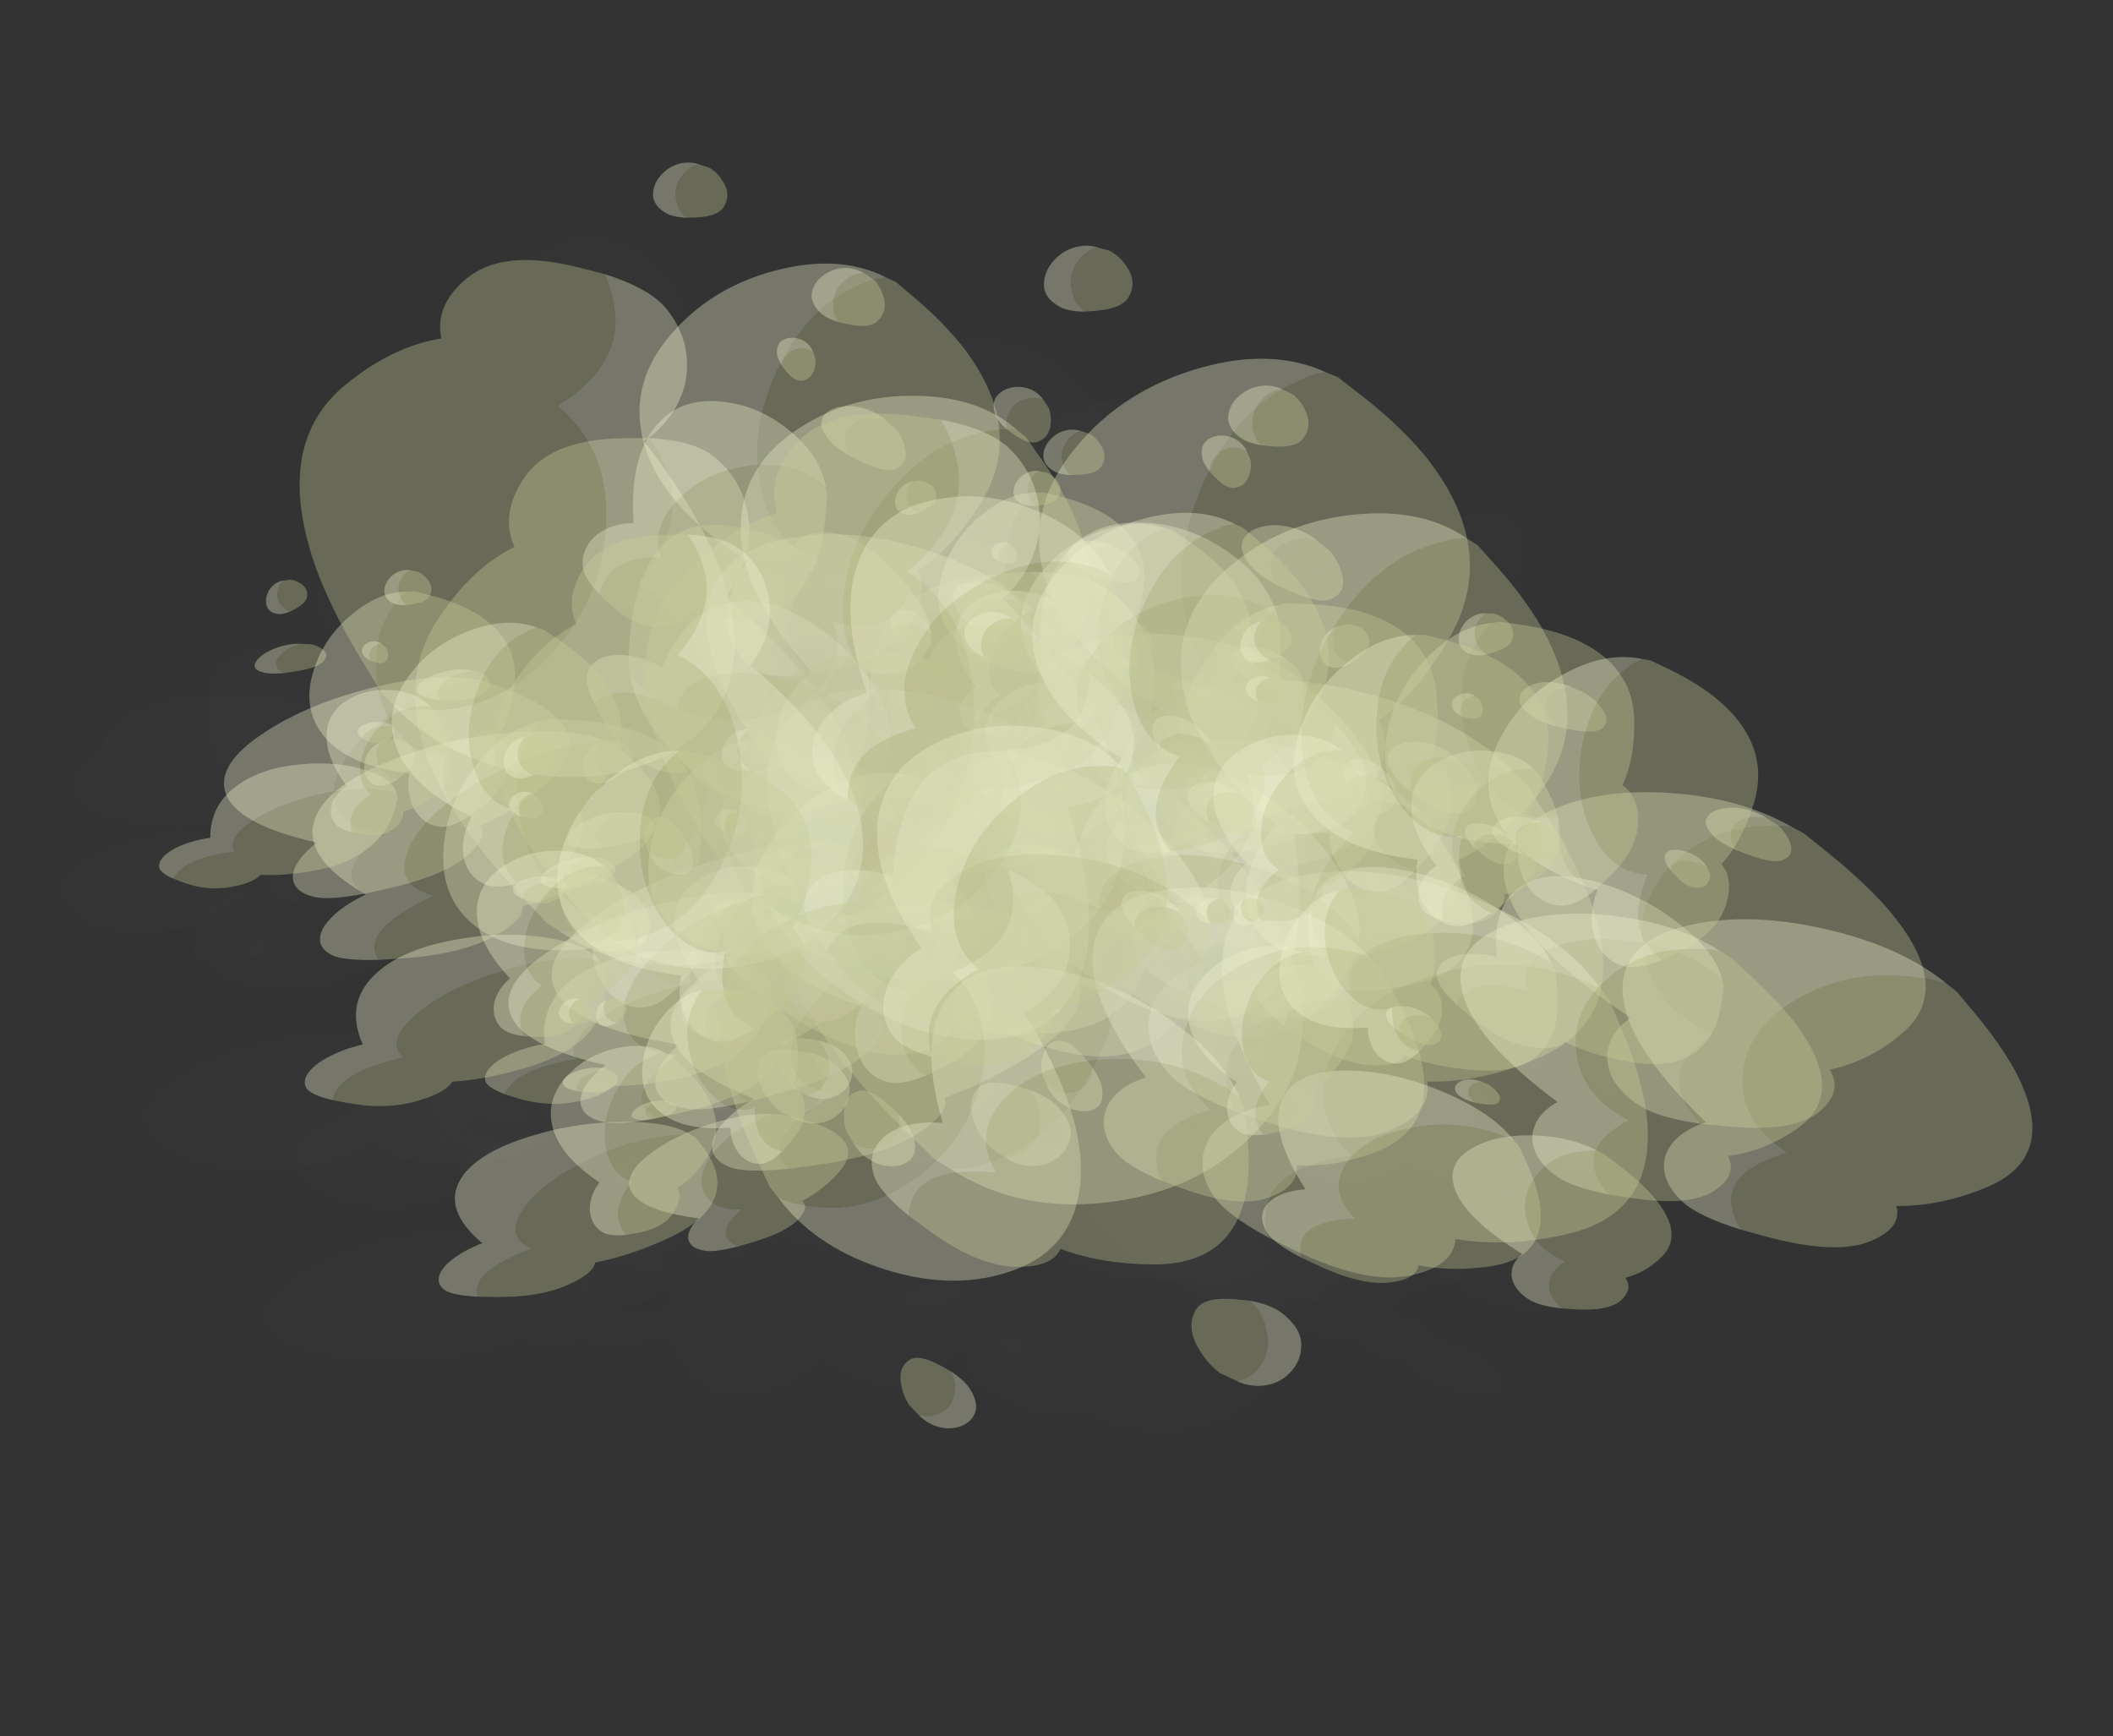 <?xml version="1.0" encoding="UTF-8" standalone="no"?>
<svg xmlns:ffdec="https://www.free-decompiler.com/flash" xmlns:xlink="http://www.w3.org/1999/xlink" ffdec:objectType="frame" height="461.7px" width="561.9px" xmlns="http://www.w3.org/2000/svg">
  <rect width="100%" height="100%" fill="#333333" stroke="none"/>
  <g transform="matrix(1.0, 0.0, 0.0, 1.0, 21.4, 51.0)">
    <use ffdec:characterId="22" ffdec:characterName="Animation_Environmentals_fla.a_SpirePuff_194" height="89.05" transform="matrix(-0.774, 0.675, 1.043, 0.225, 53.666, 118.45)" width="79.85" xlink:href="#sprite0"/>
    <use ffdec:characterId="24" height="76.85" transform="matrix(-0.67, 0.735, 1.193, 0.145, 48.543, 97.909)" width="92.05" xlink:href="#sprite1"/>
    <use ffdec:characterId="22" ffdec:characterName="Animation_Environmentals_fla.a_SpirePuff_194" height="89.05" transform="matrix(-0.774, 0.537, 1.043, 0.762, 269.916, 89.797)" width="79.85" xlink:href="#sprite0"/>
    <use ffdec:characterId="24" height="76.85" transform="matrix(-0.67, 0.662, 1.193, 0.724, 264.793, 60.699)" width="92.05" xlink:href="#sprite1"/>
    <use ffdec:characterId="22" ffdec:characterName="Animation_Environmentals_fla.a_SpirePuff_194" height="89.05" transform="matrix(0.859, -1.306, -1.428, -1.167, 196.625, 253.767)" width="79.85" xlink:href="#sprite0"/>
    <use ffdec:characterId="22" ffdec:characterName="Animation_Environmentals_fla.a_SpirePuff_194" height="89.05" transform="matrix(-1.262, 0.492, 0.955, 1.232, 209.999, 53.702)" width="79.85" xlink:href="#sprite0"/>
    <use ffdec:characterId="22" ffdec:characterName="Animation_Environmentals_fla.a_SpirePuff_194" height="89.05" transform="matrix(-0.709, 1.141, 1.141, 0.709, 158.811, -12.087)" width="79.85" xlink:href="#sprite0"/>
    <use ffdec:characterId="22" ffdec:characterName="Animation_Environmentals_fla.a_SpirePuff_194" height="89.05" transform="matrix(-0.077, 0.768, 0.768, 0.077, 217.194, 76.002)" width="79.85" xlink:href="#sprite0"/>
    <use ffdec:characterId="24" height="76.85" transform="matrix(0.077, 0.833, 0.833, -0.077, 196.042, 57.971)" width="92.05" xlink:href="#sprite1"/>
    <use ffdec:characterId="22" ffdec:characterName="Animation_Environmentals_fla.a_SpirePuff_194" height="89.05" transform="matrix(-0.077, 0.768, 0.768, 0.077, 49.894, 102.352)" width="79.85" xlink:href="#sprite0"/>
    <use ffdec:characterId="24" height="76.85" transform="matrix(0.077, 0.833, 0.833, -0.077, 28.742, 84.321)" width="92.05" xlink:href="#sprite1"/>
    <use ffdec:characterId="22" ffdec:characterName="Animation_Environmentals_fla.a_SpirePuff_194" height="89.05" transform="matrix(-0.83, 0.837, 1.337, 0.204, 137.162, 163.216)" width="79.85" xlink:href="#sprite0"/>
    <use ffdec:characterId="22" ffdec:characterName="Animation_Environmentals_fla.a_SpirePuff_194" height="89.05" transform="matrix(-0.83, 0.724, 1.337, 0.866, 390.312, 126.579)" width="79.85" xlink:href="#sprite0"/>
    <use ffdec:characterId="22" ffdec:characterName="Animation_Environmentals_fla.a_SpirePuff_194" height="89.05" transform="matrix(0.949, -1.616, -1.745, -1.322, 316.038, 324.649)" width="79.85" xlink:href="#sprite0"/>
    <use ffdec:characterId="22" ffdec:characterName="Animation_Environmentals_fla.a_SpirePuff_194" height="89.05" transform="matrix(-1.453, 0.65, 1.202, 1.441, 323.57, 84.477)" width="79.85" xlink:href="#sprite0"/>
    <use ffdec:characterId="22" ffdec:characterName="Animation_Environmentals_fla.a_SpirePuff_194" height="89.05" transform="matrix(-0.785, 1.396, 1.396, 0.785, 263.362, 9.364)" width="79.85" xlink:href="#sprite0"/>
    <use ffdec:characterId="22" ffdec:characterName="Animation_Environmentals_fla.a_SpirePuff_194" height="89.05" transform="matrix(0.009, 0.947, 0.947, -0.009, 329.393, 114.81)" width="79.85" xlink:href="#sprite0"/>
    <use ffdec:characterId="24" height="76.85" transform="matrix(0.135, 0.989, 0.989, -0.135, 308.376, 93.114)" width="92.05" xlink:href="#sprite1"/>
    <use ffdec:characterId="22" ffdec:characterName="Animation_Environmentals_fla.a_SpirePuff_194" height="89.05" transform="matrix(0.009, 0.947, 0.947, -0.009, 133.493, 145.61)" width="79.85" xlink:href="#sprite0"/>
    <use ffdec:characterId="24" height="76.85" transform="matrix(0.135, 0.989, 0.989, -0.135, 112.476, 123.914)" width="92.05" xlink:href="#sprite1"/>
    <use ffdec:characterId="22" ffdec:characterName="Animation_Environmentals_fla.a_SpirePuff_194" height="89.05" transform="matrix(0.117, 0.984, 0.984, -0.117, 270.395, 115.379)" width="79.85" xlink:href="#sprite0"/>
    <use ffdec:characterId="22" ffdec:characterName="Animation_Environmentals_fla.a_SpirePuff_194" height="89.05" transform="matrix(0.117, 0.984, 0.984, -0.117, 74.495, 146.179)" width="79.85" xlink:href="#sprite0"/>
    <use ffdec:characterId="22" ffdec:characterName="Animation_Environmentals_fla.a_SpirePuff_194" height="89.05" transform="matrix(-0.798, 0.144, 0.015, 0.413, 83.597, 139.991)" width="79.85" xlink:href="#sprite0"/>
    <use ffdec:characterId="24" height="76.85" transform="matrix(-0.929, 0.372, 0.41, 0.413, 91.662, 146.859)" width="92.05" xlink:href="#sprite1"/>
    <use ffdec:characterId="24" height="76.85" transform="matrix(-0.868, 0.226, 0.149, 0.426, 82.668, 118.753)" width="92.05" xlink:href="#sprite1"/>
    <use ffdec:characterId="24" height="76.85" transform="matrix(-0.932, 0.415, 0.492, 0.401, 71.838, 144.623)" width="92.05" xlink:href="#sprite1"/>
    <use ffdec:characterId="22" ffdec:characterName="Animation_Environmentals_fla.a_SpirePuff_194" height="89.05" transform="matrix(-1.111, 0.608, 0.803, 0.441, 101.009, 124.483)" width="79.85" xlink:href="#sprite0"/>
    <use ffdec:characterId="22" ffdec:characterName="Animation_Environmentals_fla.a_SpirePuff_194" height="89.05" transform="matrix(-0.798, -0.169, 0.015, 0.547, 299.847, 131.443)" width="79.85" xlink:href="#sprite0"/>
    <use ffdec:characterId="24" height="76.85" transform="matrix(-0.929, 0.071, 0.41, 0.725, 307.912, 144.129)" width="92.05" xlink:href="#sprite1"/>
    <use ffdec:characterId="24" height="76.85" transform="matrix(-0.868, -0.093, 0.149, 0.625, 298.918, 103.246)" width="92.05" xlink:href="#sprite1"/>
    <use ffdec:characterId="24" height="76.85" transform="matrix(-0.932, 0.126, 0.492, 0.746, 288.088, 132.416)" width="92.05" xlink:href="#sprite1"/>
    <use ffdec:characterId="22" ffdec:characterName="Animation_Environmentals_fla.a_SpirePuff_194" height="89.05" transform="matrix(-1.111, 0.298, 0.803, 0.937, 317.259, 119.032)" width="79.85" xlink:href="#sprite0"/>
    <use ffdec:characterId="22" ffdec:characterName="Animation_Environmentals_fla.a_SpirePuff_194" height="89.05" transform="matrix(1.026, 0.102, -0.096, -1.078, 150.548, 180.901)" width="79.85" xlink:href="#sprite0"/>
    <use ffdec:characterId="24" height="76.85" transform="matrix(1.141, -0.531, -0.731, -1.321, 146.169, 167.379)" width="92.05" xlink:href="#sprite1"/>
    <use ffdec:characterId="24" height="76.85" transform="matrix(1.119, -0.136, -0.344, -1.223, 153.183, 239.112)" width="92.05" xlink:href="#sprite1"/>
    <use ffdec:characterId="24" height="76.85" transform="matrix(1.125, -0.644, -0.837, -1.326, 172.301, 185.482)" width="92.05" xlink:href="#sprite1"/>
    <use ffdec:characterId="22" ffdec:characterName="Animation_Environmentals_fla.a_SpirePuff_194" height="89.05" transform="matrix(1.193, -0.974, -1.169, -1.461, 139.765, 207.867)" width="79.85" xlink:href="#sprite0"/>
    <use ffdec:characterId="22" ffdec:characterName="Animation_Environmentals_fla.a_SpirePuff_194" height="89.05" transform="matrix(-0.938, -0.433, -0.279, 0.697, 228.716, 114.993)" width="79.85" xlink:href="#sprite0"/>
    <use ffdec:characterId="24" height="76.85" transform="matrix(-1.264, -0.085, 0.241, 1.075, 228.191, 124.907)" width="92.05" xlink:href="#sprite1"/>
    <use ffdec:characterId="24" height="76.85" transform="matrix(-1.108, -0.32, -0.092, 0.875, 246.013, 78.31)" width="92.05" xlink:href="#sprite1"/>
    <use ffdec:characterId="24" height="76.85" transform="matrix(-1.288, -0.01, 0.34, 1.116, 209.688, 104.383)" width="92.05" xlink:href="#sprite1"/>
    <use ffdec:characterId="22" ffdec:characterName="Animation_Environmentals_fla.a_SpirePuff_194" height="89.05" transform="matrix(-1.465, 0.168, 0.609, 1.319, 248.086, 102.382)" width="79.85" xlink:href="#sprite0"/>
    <use ffdec:characterId="22" ffdec:characterName="Animation_Environmentals_fla.a_SpirePuff_194" height="89.05" transform="matrix(-0.828, 0.066, 0.066, 0.828, 195.212, 38.253)" width="79.85" xlink:href="#sprite0"/>
    <use ffdec:characterId="24" height="76.85" transform="matrix(-0.928, 0.576, 0.576, 0.928, 198.63, 48.22)" width="92.05" xlink:href="#sprite1"/>
    <use ffdec:characterId="24" height="76.85" transform="matrix(-0.906, 0.265, 0.265, 0.906, 193.686, -6.76)" width="92.05" xlink:href="#sprite1"/>
    <use ffdec:characterId="24" height="76.85" transform="matrix(-0.916, 0.662, 0.662, 0.916, 177.71, 37.689)" width="92.05" xlink:href="#sprite1"/>
    <use ffdec:characterId="22" ffdec:characterName="Animation_Environmentals_fla.a_SpirePuff_194" height="89.05" transform="matrix(-0.975, 0.929, 0.929, 0.975, 204.16, 15.648)" width="79.85" xlink:href="#sprite0"/>
    <use ffdec:characterId="22" ffdec:characterName="Animation_Environmentals_fla.a_SpirePuff_194" height="89.05" transform="matrix(-0.391, 0.296, 0.296, 0.391, 246.186, 91.574)" width="79.85" xlink:href="#sprite0"/>
    <use ffdec:characterId="24" height="76.85" transform="matrix(-0.35, 0.472, 0.472, 0.35, 260.192, 99.519)" width="92.05" xlink:href="#sprite1"/>
    <use ffdec:characterId="24" height="76.85" transform="matrix(-0.387, 0.344, 0.344, 0.387, 231.693, 73.926)" width="92.05" xlink:href="#sprite1"/>
    <use ffdec:characterId="24" height="76.85" transform="matrix(-0.331, 0.512, 0.512, 0.331, 247.04, 101.47)" width="92.05" xlink:href="#sprite1"/>
    <use ffdec:characterId="22" ffdec:characterName="Animation_Environmentals_fla.a_SpirePuff_194" height="89.05" transform="matrix(-0.361, 0.771, 0.771, 0.361, 251.322, 71.763)" width="79.85" xlink:href="#sprite0"/>
    <use ffdec:characterId="22" ffdec:characterName="Animation_Environmentals_fla.a_SpirePuff_194" height="89.05" transform="matrix(-0.391, 0.296, 0.296, 0.391, 78.886, 117.924)" width="79.85" xlink:href="#sprite0"/>
    <use ffdec:characterId="24" height="76.85" transform="matrix(-0.35, 0.472, 0.472, 0.35, 92.892, 125.869)" width="92.05" xlink:href="#sprite1"/>
    <use ffdec:characterId="24" height="76.85" transform="matrix(-0.387, 0.344, 0.344, 0.387, 64.393, 100.276)" width="92.05" xlink:href="#sprite1"/>
    <use ffdec:characterId="24" height="76.85" transform="matrix(-0.331, 0.512, 0.512, 0.331, 79.74, 127.82)" width="92.05" xlink:href="#sprite1"/>
    <use ffdec:characterId="22" ffdec:characterName="Animation_Environmentals_fla.a_SpirePuff_194" height="89.05" transform="matrix(-0.361, 0.771, 0.771, 0.361, 84.022, 98.113)" width="79.85" xlink:href="#sprite0"/>
    <use ffdec:characterId="22" ffdec:characterName="Animation_Environmentals_fla.a_SpirePuff_194" height="89.05" transform="matrix(-0.97, 0.206, 0.077, 0.491, 179.871, 186.613)" width="79.85" xlink:href="#sprite0"/>
    <use ffdec:characterId="24" height="76.85" transform="matrix(-1.087, 0.537, 0.675, 0.45, 183.81, 192.002)" width="92.05" xlink:href="#sprite1"/>
    <use ffdec:characterId="24" height="76.85" transform="matrix(-1.061, 0.343, 0.31, 0.499, 178.061, 159.422)" width="92.05" xlink:href="#sprite1"/>
    <use ffdec:characterId="24" height="76.85" transform="matrix(-1.073, 0.587, 0.776, 0.426, 159.33, 189.754)" width="92.05" xlink:href="#sprite1"/>
    <use ffdec:characterId="22" ffdec:characterName="Animation_Environmentals_fla.a_SpirePuff_194" height="89.05" transform="matrix(-1.142, 0.761, 1.088, 0.408, 190.425, 171.065)" width="79.85" xlink:href="#sprite0"/>
    <use ffdec:characterId="22" ffdec:characterName="Animation_Environmentals_fla.a_SpirePuff_194" height="89.05" transform="matrix(-0.97, -0.166, 0.077, 0.678, 433.022, 176.337)" width="79.85" xlink:href="#sprite0"/>
    <use ffdec:characterId="24" height="76.85" transform="matrix(-1.087, 0.216, 0.675, 0.892, 436.96, 185.191)" width="92.05" xlink:href="#sprite1"/>
    <use ffdec:characterId="24" height="76.85" transform="matrix(-1.061, -0.027, 0.31, 0.792, 431.212, 139.977)" width="92.05" xlink:href="#sprite1"/>
    <use ffdec:characterId="24" height="76.85" transform="matrix(-1.073, 0.287, 0.776, 0.905, 412.48, 171.316)" width="92.05" xlink:href="#sprite1"/>
    <use ffdec:characterId="22" ffdec:characterName="Animation_Environmentals_fla.a_SpirePuff_194" height="89.05" transform="matrix(-1.142, 0.485, 1.088, 1.022, 443.575, 160.689)" width="79.85" xlink:href="#sprite0"/>
    <use ffdec:characterId="22" ffdec:characterName="Animation_Environmentals_fla.a_SpirePuff_194" height="89.05" transform="matrix(1.257, 0.004, -0.235, -1.344, 257.11, 244.625)" width="79.85" xlink:href="#sprite0"/>
    <use ffdec:characterId="24" height="76.85" transform="matrix(1.287, -0.889, -1.105, -1.546, 261.021, 235.352)" width="92.05" xlink:href="#sprite1"/>
    <use ffdec:characterId="24" height="76.85" transform="matrix(1.341, -0.372, -0.615, -1.505, 263.311, 318.586)" width="92.05" xlink:href="#sprite1"/>
    <use ffdec:characterId="24" height="76.85" transform="matrix(1.249, -1.02, -1.224, -1.53, 292.553, 255.652)" width="92.05" xlink:href="#sprite1"/>
    <use ffdec:characterId="22" ffdec:characterName="Animation_Environmentals_fla.a_SpirePuff_194" height="89.05" transform="matrix(1.135, -1.237, -1.413, -1.45, 252.407, 265.527)" width="79.85" xlink:href="#sprite0"/>
    <use ffdec:characterId="22" ffdec:characterName="Animation_Environmentals_fla.a_SpirePuff_194" height="89.05" transform="matrix(-1.191, -0.456, -0.238, 0.91, 351.938, 154.833)" width="79.85" xlink:href="#sprite0"/>
    <use ffdec:characterId="24" height="76.85" transform="matrix(-1.525, 0.082, 0.519, 1.348, 345.08, 159.102)" width="92.05" xlink:href="#sprite1"/>
    <use ffdec:characterId="24" height="76.85" transform="matrix(-1.399, -0.255, 0.068, 1.146, 371.425, 107.18)" width="92.05" xlink:href="#sprite1"/>
    <use ffdec:characterId="24" height="76.85" transform="matrix(-1.534, 0.175, 0.637, 1.381, 322.145, 135.315)" width="92.05" xlink:href="#sprite1"/>
    <use ffdec:characterId="22" ffdec:characterName="Animation_Environmentals_fla.a_SpirePuff_194" height="89.05" transform="matrix(-1.501, 0.35, 0.844, 1.4, 363.604, 143.692)" width="79.85" xlink:href="#sprite0"/>
    <use ffdec:characterId="22" ffdec:characterName="Animation_Environmentals_fla.a_SpirePuff_194" height="89.05" transform="matrix(-1.016, 0.175, 0.175, 1.016, 310.08, 63.471)" width="79.85" xlink:href="#sprite0"/>
    <use ffdec:characterId="24" height="76.85" transform="matrix(-1.05, 0.877, 0.877, 1.05, 306.809, 71.221)" width="92.05" xlink:href="#sprite1"/>
    <use ffdec:characterId="24" height="76.85" transform="matrix(-1.088, 0.481, 0.481, 1.088, 305.946, 6.578)" width="92.05" xlink:href="#sprite1"/>
    <use ffdec:characterId="24" height="76.85" transform="matrix(-1.021, 0.973, 0.973, 1.021, 281.612, 59.88)" width="92.05" xlink:href="#sprite1"/>
    <use ffdec:characterId="22" ffdec:characterName="Animation_Environmentals_fla.a_SpirePuff_194" height="89.05" transform="matrix(-0.932, 1.127, 1.127, 0.932, 314.182, 46.553)" width="79.85" xlink:href="#sprite0"/>
    <use ffdec:characterId="22" ffdec:characterName="Animation_Environmentals_fla.a_SpirePuff_194" height="89.05" transform="matrix(-0.458, 0.36, 0.36, 0.458, 369.335, 131.401)" width="79.85" xlink:href="#sprite0"/>
    <use ffdec:characterId="24" height="76.85" transform="matrix(-0.36, 0.648, 0.648, 0.36, 381.026, 137.167)" width="92.05" xlink:href="#sprite1"/>
    <use ffdec:characterId="24" height="76.85" transform="matrix(-0.439, 0.469, 0.469, 0.439, 350.651, 107.952)" width="92.05" xlink:href="#sprite1"/>
    <use ffdec:characterId="24" height="76.85" transform="matrix(-0.326, 0.696, 0.696, 0.326, 364.726, 139.629)" width="92.05" xlink:href="#sprite1"/>
    <use ffdec:characterId="22" ffdec:characterName="Animation_Environmentals_fla.a_SpirePuff_194" height="89.05" transform="matrix(-0.293, 0.956, 0.956, 0.293, 368.931, 109.737)" width="79.85" xlink:href="#sprite0"/>
    <use ffdec:characterId="22" ffdec:characterName="Animation_Environmentals_fla.a_SpirePuff_194" height="89.05" transform="matrix(-0.458, 0.36, 0.36, 0.458, 173.435, 162.201)" width="79.85" xlink:href="#sprite0"/>
    <use ffdec:characterId="24" height="76.85" transform="matrix(-0.36, 0.648, 0.648, 0.36, 185.125, 167.967)" width="92.05" xlink:href="#sprite1"/>
    <use ffdec:characterId="24" height="76.85" transform="matrix(-0.439, 0.469, 0.469, 0.439, 154.751, 138.752)" width="92.05" xlink:href="#sprite1"/>
    <use ffdec:characterId="24" height="76.85" transform="matrix(-0.326, 0.696, 0.696, 0.326, 168.826, 170.429)" width="92.05" xlink:href="#sprite1"/>
    <use ffdec:characterId="22" ffdec:characterName="Animation_Environmentals_fla.a_SpirePuff_194" height="89.05" transform="matrix(-0.293, 0.956, 0.956, 0.293, 173.031, 140.537)" width="79.85" xlink:href="#sprite0"/>
    <use ffdec:characterId="22" ffdec:characterName="Animation_Environmentals_fla.a_SpirePuff_194" height="89.05" transform="matrix(-1.04, 0.301, 0.236, 0.501, 127.047, 180.25)" width="79.85" xlink:href="#sprite0"/>
    <use ffdec:characterId="24" height="76.85" transform="matrix(-1.021, 0.681, 0.973, 0.365, 119.812, 185.377)" width="92.05" xlink:href="#sprite1"/>
    <use ffdec:characterId="24" height="76.85" transform="matrix(-1.091, 0.486, 0.576, 0.469, 120.889, 150.974)" width="92.05" xlink:href="#sprite1"/>
    <use ffdec:characterId="24" height="76.85" transform="matrix(-0.987, 0.722, 1.064, 0.332, 94.48, 183.907)" width="92.05" xlink:href="#sprite1"/>
    <use ffdec:characterId="22" ffdec:characterName="Animation_Environmentals_fla.a_SpirePuff_194" height="89.05" transform="matrix(-0.81, 0.706, 1.091, 0.235, 130.044, 175.117)" width="79.85" xlink:href="#sprite0"/>
    <use ffdec:characterId="22" ffdec:characterName="Animation_Environmentals_fla.a_SpirePuff_194" height="89.05" transform="matrix(-1.04, -0.072, 0.236, 0.762, 380.197, 168.457)" width="79.85" xlink:href="#sprite0"/>
    <use ffdec:characterId="24" height="76.85" transform="matrix(-1.021, 0.434, 0.973, 0.914, 372.962, 171.863)" width="92.05" xlink:href="#sprite1"/>
    <use ffdec:characterId="24" height="76.85" transform="matrix(-1.091, 0.147, 0.576, 0.873, 374.039, 127.344)" width="92.05" xlink:href="#sprite1"/>
    <use ffdec:characterId="24" height="76.85" transform="matrix(-0.987, 0.503, 1.064, 0.911, 347.63, 158.572)" width="92.05" xlink:href="#sprite1"/>
    <use ffdec:characterId="22" ffdec:characterName="Animation_Environmentals_fla.a_SpirePuff_194" height="89.05" transform="matrix(-0.81, 0.561, 1.091, 0.796, 383.194, 163.03)" width="79.85" xlink:href="#sprite0"/>
    <use ffdec:characterId="22" ffdec:characterName="Animation_Environmentals_fla.a_SpirePuff_194" height="89.05" transform="matrix(1.329, -0.262, -0.506, -1.471, 207.209, 261.18)" width="79.85" xlink:href="#sprite0"/>
    <use ffdec:characterId="24" height="76.85" transform="matrix(1.155, -1.259, -1.438, -1.475, 223.381, 252.114)" width="92.05" xlink:href="#sprite1"/>
    <use ffdec:characterId="24" height="76.85" transform="matrix(1.317, -0.754, -0.98, -1.552, 220.6, 340.134)" width="92.05" xlink:href="#sprite1"/>
    <use ffdec:characterId="24" height="76.85" transform="matrix(1.103, -1.364, -1.53, -1.439, 254.653, 270.411)" width="92.05" xlink:href="#sprite1"/>
    <use ffdec:characterId="22" ffdec:characterName="Animation_Environmentals_fla.a_SpirePuff_194" height="89.05" transform="matrix(0.708, -1.075, -1.176, -0.961, 198.746, 246.166)" width="79.85" xlink:href="#sprite0"/>
    <use ffdec:characterId="22" ffdec:characterName="Animation_Environmentals_fla.a_SpirePuff_194" height="89.05" transform="matrix(-1.35, -0.318, -0.024, 1.086, 301.937, 141.941)" width="79.85" xlink:href="#sprite0"/>
    <use ffdec:characterId="24" height="76.85" transform="matrix(-1.527, 0.356, 0.859, 1.425, 283.657, 141.682)" width="92.05" xlink:href="#sprite1"/>
    <use ffdec:characterId="24" height="76.85" transform="matrix(-1.508, -0.012, 0.398, 1.307, 316.381, 88.683)" width="92.05" xlink:href="#sprite1"/>
    <use ffdec:characterId="24" height="76.85" transform="matrix(-1.513, 0.44, 0.959, 1.435, 260.162, 119.198)" width="92.05" xlink:href="#sprite1"/>
    <use ffdec:characterId="22" ffdec:characterName="Animation_Environmentals_fla.a_SpirePuff_194" height="89.05" transform="matrix(-1.04, 0.405, 0.786, 1.014, 304.96, 154.242)" width="79.85" xlink:href="#sprite0"/>
    <use ffdec:characterId="22" ffdec:characterName="Animation_Environmentals_fla.a_SpirePuff_194" height="89.05" transform="matrix(-1.077, 0.393, 0.393, 1.077, 254.818, 49.218)" width="79.85" xlink:href="#sprite0"/>
    <use ffdec:characterId="24" height="76.85" transform="matrix(-0.948, 1.147, 1.147, 0.948, 241.681, 58.524)" width="92.05" xlink:href="#sprite1"/>
    <use ffdec:characterId="24" height="76.85" transform="matrix(-1.073, 0.776, 0.776, 1.073, 244.88, -10.573)" width="92.05" xlink:href="#sprite1"/>
    <use ffdec:characterId="24" height="76.85" transform="matrix(-0.907, 1.222, 1.222, 0.907, 216.568, 48.727)" width="92.05" xlink:href="#sprite1"/>
    <use ffdec:characterId="22" ffdec:characterName="Animation_Environmentals_fla.a_SpirePuff_194" height="89.05" transform="matrix(-0.584, 0.94, 0.94, 0.584, 261.46, 59.693)" width="79.85" xlink:href="#sprite0"/>
    <use ffdec:characterId="22" ffdec:characterName="Animation_Environmentals_fla.a_SpirePuff_194" height="89.05" transform="matrix(-0.449, 0.432, 0.432, 0.449, 314.359, 126.609)" width="79.85" xlink:href="#sprite0"/>
    <use ffdec:characterId="24" height="76.85" transform="matrix(-0.242, 0.788, 0.788, 0.242, 317.954, 131.142)" width="92.05" xlink:href="#sprite1"/>
    <use ffdec:characterId="24" height="76.85" transform="matrix(-0.387, 0.6, 0.6, 0.388, 292.168, 100.413)" width="92.05" xlink:href="#sprite1"/>
    <use ffdec:characterId="24" height="76.85" transform="matrix(-0.192, 0.83, 0.83, 0.192, 301.111, 134.599)" width="92.05" xlink:href="#sprite1"/>
    <use ffdec:characterId="22" ffdec:characterName="Animation_Environmentals_fla.a_SpirePuff_194" height="89.05" transform="matrix(-0.096, 0.95, 0.95, 0.096, 309.118, 112.905)" width="79.85" xlink:href="#sprite0"/>
    <use ffdec:characterId="22" ffdec:characterName="Animation_Environmentals_fla.a_SpirePuff_194" height="89.05" transform="matrix(-0.449, 0.432, 0.432, 0.449, 118.459, 157.409)" width="79.85" xlink:href="#sprite0"/>
    <use ffdec:characterId="24" height="76.85" transform="matrix(-0.242, 0.788, 0.788, 0.242, 122.053, 161.942)" width="92.05" xlink:href="#sprite1"/>
    <use ffdec:characterId="24" height="76.85" transform="matrix(-0.387, 0.6, 0.6, 0.388, 96.268, 131.214)" width="92.05" xlink:href="#sprite1"/>
    <use ffdec:characterId="24" height="76.85" transform="matrix(-0.192, 0.83, 0.83, 0.192, 105.211, 165.399)" width="92.05" xlink:href="#sprite1"/>
    <use ffdec:characterId="22" ffdec:characterName="Animation_Environmentals_fla.a_SpirePuff_194" height="89.05" transform="matrix(-0.096, 0.95, 0.95, 0.096, 113.218, 143.705)" width="79.85" xlink:href="#sprite0"/>
    <use ffdec:characterId="22" ffdec:characterName="Animation_Environmentals_fla.a_SpirePuff_194" height="89.05" transform="matrix(-0.944, 0.42, 0.498, 0.406, 138.353, 230.919)" width="79.85" xlink:href="#sprite0"/>
    <use ffdec:characterId="24" height="76.85" transform="matrix(-0.751, 0.707, 1.113, 0.201, 124.518, 239.731)" width="92.05" xlink:href="#sprite1"/>
    <use ffdec:characterId="24" height="76.85" transform="matrix(-0.883, 0.589, 0.842, 0.316, 127.067, 206.334)" width="92.05" xlink:href="#sprite1"/>
    <use ffdec:characterId="24" height="76.85" transform="matrix(-0.718, 0.724, 1.156, 0.176, 103.7, 239.46)" width="92.05" xlink:href="#sprite1"/>
    <use ffdec:characterId="22" ffdec:characterName="Animation_Environmentals_fla.a_SpirePuff_194" height="89.05" transform="matrix(-0.399, 0.437, 0.71, 0.086, 150.192, 240.936)" width="79.85" xlink:href="#sprite0"/>
    <use ffdec:characterId="22" ffdec:characterName="Animation_Environmentals_fla.a_SpirePuff_194" height="89.05" transform="matrix(-0.944, 0.128, 0.498, 0.755, 357.303, 215.583)" width="79.85" xlink:href="#sprite0"/>
    <use ffdec:characterId="24" height="76.85" transform="matrix(-0.751, 0.59, 1.113, 0.761, 343.468, 220.898)" width="92.05" xlink:href="#sprite1"/>
    <use ffdec:characterId="24" height="76.85" transform="matrix(-0.883, 0.375, 0.842, 0.791, 346.017, 178.349)" width="92.05" xlink:href="#sprite1"/>
    <use ffdec:characterId="24" height="76.85" transform="matrix(-0.718, 0.626, 1.156, 0.749, 322.65, 211.248)" width="92.05" xlink:href="#sprite1"/>
    <use ffdec:characterId="22" ffdec:characterName="Animation_Environmentals_fla.a_SpirePuff_194" height="89.05" transform="matrix(-0.399, 0.394, 0.71, 0.431, 369.142, 234.044)" width="79.85" xlink:href="#sprite0"/>
    <use ffdec:characterId="22" ffdec:characterName="Animation_Environmentals_fla.a_SpirePuff_194" height="89.05" transform="matrix(1.139, -0.652, -0.848, -1.343, 226.442, 332.955)" width="79.85" xlink:href="#sprite0"/>
    <use ffdec:characterId="24" height="76.85" transform="matrix(0.841, -1.369, -1.485, -1.159, 241.1, 311.764)" width="92.05" xlink:href="#sprite1"/>
    <use ffdec:characterId="24" height="76.85" transform="matrix(0.999, -1.089, -1.244, -1.276, 242.415, 398.293)" width="92.05" xlink:href="#sprite1"/>
    <use ffdec:characterId="24" height="76.85" transform="matrix(0.821, -1.398, -1.509, -1.143, 265.507, 324.722)" width="92.05" xlink:href="#sprite1"/>
    <use ffdec:characterId="22" ffdec:characterName="Animation_Environmentals_fla.a_SpirePuff_194" height="89.05" transform="matrix(-1.304, -0.01, 0.344, 1.13, 291.806, 185.837)" width="79.85" xlink:href="#sprite0"/>
    <use ffdec:characterId="24" height="76.85" transform="matrix(-1.266, 0.537, 1.011, 1.247, 270.647, 193.57)" width="92.05" xlink:href="#sprite1"/>
    <use ffdec:characterId="24" height="76.85" transform="matrix(-1.321, 0.308, 0.743, 1.232, 299.035, 139.903)" width="92.05" xlink:href="#sprite1"/>
    <use ffdec:characterId="24" height="76.85" transform="matrix(-1.257, 0.562, 1.04, 1.246, 251.934, 176.769)" width="92.05" xlink:href="#sprite1"/>
    <use ffdec:characterId="22" ffdec:characterName="Animation_Environmentals_fla.a_SpirePuff_194" height="89.05" transform="matrix(-0.928, 0.671, 0.671, 0.928, 244.628, 107.975)" width="79.85" xlink:href="#sprite0"/>
    <use ffdec:characterId="24" height="76.85" transform="matrix(-0.695, 1.188, 1.188, 0.695, 232.582, 126.57)" width="92.05" xlink:href="#sprite1"/>
    <use ffdec:characterId="24" height="76.85" transform="matrix(-0.82, 0.992, 0.992, 0.82, 232.448, 59.179)" width="92.05" xlink:href="#sprite1"/>
    <use ffdec:characterId="24" height="76.85" transform="matrix(-0.679, 1.208, 1.208, 0.679, 213.011, 119.867)" width="92.05" xlink:href="#sprite1"/>
    <use ffdec:characterId="22" ffdec:characterName="Animation_Environmentals_fla.a_SpirePuff_194" height="89.05" transform="matrix(-0.335, 0.519, 0.519, 0.335, 299.76, 185.836)" width="79.85" xlink:href="#sprite0"/>
    <use ffdec:characterId="24" height="76.85" transform="matrix(-0.035, 0.801, 0.801, 0.035, 297.148, 194.123)" width="92.05" xlink:href="#sprite1"/>
    <use ffdec:characterId="24" height="76.85" transform="matrix(-0.209, 0.682, 0.682, 0.209, 276.084, 163.358)" width="92.05" xlink:href="#sprite1"/>
    <use ffdec:characterId="24" height="76.85" transform="matrix(0.007, 0.819, 0.819, -0.007, 283.189, 198.092)" width="92.05" xlink:href="#sprite1"/>
    <use ffdec:characterId="22" ffdec:characterName="Animation_Environmentals_fla.a_SpirePuff_194" height="89.05" transform="matrix(0.055, 0.594, 0.594, -0.055, 306.078, 188.113)" width="79.85" xlink:href="#sprite0"/>
    <use ffdec:characterId="22" ffdec:characterName="Animation_Environmentals_fla.a_SpirePuff_194" height="89.05" transform="matrix(-0.335, 0.519, 0.519, 0.335, 130.31, 212.486)" width="79.85" xlink:href="#sprite0"/>
    <use ffdec:characterId="24" height="76.85" transform="matrix(-0.035, 0.801, 0.801, 0.035, 127.698, 220.773)" width="92.05" xlink:href="#sprite1"/>
    <use ffdec:characterId="24" height="76.85" transform="matrix(-0.209, 0.682, 0.682, 0.209, 106.634, 190.008)" width="92.05" xlink:href="#sprite1"/>
    <use ffdec:characterId="24" height="76.85" transform="matrix(0.007, 0.819, 0.819, -0.007, 113.739, 224.742)" width="92.05" xlink:href="#sprite1"/>
    <use ffdec:characterId="22" ffdec:characterName="Animation_Environmentals_fla.a_SpirePuff_194" height="89.05" transform="matrix(0.055, 0.594, 0.594, -0.055, 136.628, 214.763)" width="79.85" xlink:href="#sprite0"/>
  </g>
  <defs>
    <g id="sprite0" transform="matrix(1.0, 0.0, 0.0, 1.0, 79.85, 89.05)">
      <use ffdec:characterId="7" height="16.45" transform="matrix(5.413, 0.0, 0.0, 5.413, -79.846, -89.048)" width="14.75" xlink:href="#shape0"/>
    </g>
    <g id="shape0" transform="matrix(1.0, 0.0, 0.0, 1.0, 14.75, 16.45)">
      <path d="M-12.7 -14.8 Q-12.75 -15.2 -13.05 -15.45 -13.35 -15.75 -13.8 -15.75 -14.25 -15.75 -14.55 -15.5 L-14.6 -15.45 Q-14.55 -15.7 -14.35 -15.95 -14.05 -16.3 -13.6 -16.4 -13.15 -16.5 -12.8 -16.3 -12.45 -16.1 -12.45 -15.55 -12.45 -15.25 -12.7 -14.8 M-14.7 -7.45 Q-14.55 -9.25 -12.95 -10.85 -11.2 -12.6 -8.95 -13.0 -6.55 -13.45 -5.0 -11.9 -3.25 -10.15 -3.2 -6.25 -1.95 -6.35 -1.0 -5.75 0.0 -5.05 0.0 -3.95 0.0 -3.25 -0.85 -2.2 -1.0 -2.7 -1.35 -3.15 -2.3 -4.35 -4.65 -4.1 -4.2 -5.9 -5.9 -7.4 -7.45 -8.8 -9.85 -9.05 -12.4 -9.3 -14.05 -8.05 -14.45 -7.8 -14.7 -7.45" fill="#eff2cd" fill-opacity="0.357" fill-rule="evenodd" stroke="none"/>
      <path d="M-14.6 -15.45 L-14.55 -15.5 Q-14.25 -15.75 -13.8 -15.75 -13.35 -15.75 -13.05 -15.45 -12.75 -15.2 -12.7 -14.8 L-12.9 -14.5 Q-13.35 -13.85 -13.75 -13.85 -14.3 -13.85 -14.55 -14.4 -14.7 -14.7 -14.7 -15.05 L-14.6 -15.45 M-0.85 -2.2 L-1.35 -1.65 Q-2.85 0.0 -4.35 0.0 -5.7 0.0 -6.2 -0.8 -7.55 -0.15 -9.5 -0.15 -12.65 -0.15 -14.0 -3.65 -14.4 -4.75 -14.6 -6.05 L-14.75 -7.05 -14.7 -7.45 Q-14.45 -7.8 -14.05 -8.05 -12.4 -9.3 -9.85 -9.05 -7.45 -8.8 -5.9 -7.4 -4.2 -5.9 -4.65 -4.1 -2.3 -4.35 -1.35 -3.15 -1.0 -2.7 -0.85 -2.2" fill="#c8cd99" fill-opacity="0.357" fill-rule="evenodd" stroke="none"/>
    </g>
    <g id="sprite1" transform="matrix(1.0, 0.0, 0.0, 1.0, 92.05, 76.85)">
      <use ffdec:characterId="23" height="14.2" transform="matrix(5.413, 0.0, 0.0, 5.413, -92.025, -76.868)" width="17.0" xlink:href="#shape1"/>
    </g>
    <g id="shape1" transform="matrix(1.0, 0.0, 0.0, 1.0, 17.0, 14.2)">
      <path d="M-16.9 -2.8 L-16.85 -2.85 Q-16.2 -3.35 -15.3 -3.4 -14.4 -3.45 -13.75 -3.0 L-13.65 -2.95 -13.65 -3.1 Q-13.65 -4.25 -12.8 -4.9 -12.0 -5.5 -10.85 -5.45 -9.7 -5.35 -8.9 -4.7 -8.05 -3.95 -8.05 -2.75 L-8.05 -2.7 Q-8.3 -2.25 -8.75 -1.7 -10.05 -0.2 -11.2 -0.2 -12.4 -0.2 -13.1 -0.75 L-13.2 -1.05 -13.3 -0.85 Q-14.15 -0.2 -15.2 -0.2 -16.2 -0.2 -16.7 -1.2 -16.85 -1.55 -16.95 -1.95 L-17.0 -2.3 -17.0 -2.35 -16.9 -2.8 M-8.7 -10.3 L-8.5 -10.6 Q-7.6 -11.6 -5.85 -11.6 -3.8 -11.6 -2.5 -9.75 -1.5 -8.35 -1.5 -7.1 -1.5 -6.2 -1.65 -5.85 -2.0 -5.15 -3.15 -5.15 -3.45 -5.15 -3.65 -5.0 L-3.75 -4.85 -3.95 -4.85 Q-7.35 -4.85 -8.45 -6.9 -8.8 -7.5 -8.85 -8.3 L-8.85 -9.05 Q-8.85 -9.7 -8.7 -10.3 M-4.2 -0.05 L-4.55 0.0 Q-5.2 0.0 -5.55 -0.8 L-5.75 -1.6 Q-5.75 -2.15 -5.2 -2.6 L-5.2 -2.65 -5.05 -2.65 Q-4.4 -2.75 -3.95 -2.5 -3.45 -2.2 -3.45 -1.5 -3.45 -1.05 -4.1 -0.2 L-4.2 -0.05" fill="#c8cd99" fill-opacity="0.008" fill-rule="evenodd" stroke="none"/>
      <path d="M-8.05 -2.7 L-8.05 -2.75 Q-8.05 -3.95 -8.9 -4.7 -9.7 -5.35 -10.85 -5.45 -12.0 -5.5 -12.8 -4.9 -13.65 -4.25 -13.65 -3.1 L-13.65 -2.95 -13.75 -3.0 Q-14.4 -3.45 -15.3 -3.4 -16.2 -3.35 -16.85 -2.85 L-16.9 -2.8 Q-16.7 -3.25 -16.2 -3.65 -15.5 -4.25 -14.45 -4.55 L-13.55 -4.65 Q-13.3 -5.4 -12.9 -6.0 -12.05 -7.15 -10.75 -7.25 -9.5 -7.35 -8.65 -6.45 -7.65 -5.45 -7.65 -3.7 -7.65 -3.35 -8.05 -2.7 M-3.75 -4.85 L-3.65 -5.0 Q-3.45 -5.15 -3.15 -5.15 -2.0 -5.15 -1.65 -5.85 -1.5 -6.2 -1.5 -7.1 -1.5 -8.35 -2.5 -9.75 -3.8 -11.6 -5.85 -11.6 -7.6 -11.6 -8.5 -10.6 L-8.7 -10.3 Q-8.4 -11.45 -7.5 -12.45 -6.2 -13.85 -4.45 -14.15 -2.6 -14.45 -1.4 -13.35 0.0 -12.05 0.0 -9.25 0.0 -8.05 -0.75 -6.75 -1.8 -4.9 -3.75 -4.85 M-5.2 -2.65 Q-4.75 -3.05 -4.1 -3.2 -3.45 -3.35 -3.0 -3.1 -2.5 -2.85 -2.5 -2.15 -2.5 -1.75 -3.15 -0.9 -3.65 -0.25 -4.2 -0.05 L-4.1 -0.2 Q-3.45 -1.05 -3.45 -1.5 -3.45 -2.2 -3.95 -2.5 -4.4 -2.75 -5.05 -2.65 L-5.2 -2.65" fill="#eff2cd" fill-opacity="0.008" fill-rule="evenodd" stroke="none"/>
      <path d="M-13.3 -0.85 L-13.2 -1.05 -13.1 -0.75 -13.25 -0.9 -13.3 -0.85" fill="#f2f2f2" fill-opacity="0.008" fill-rule="evenodd" stroke="none"/>
    </g>
  </defs>
</svg>
